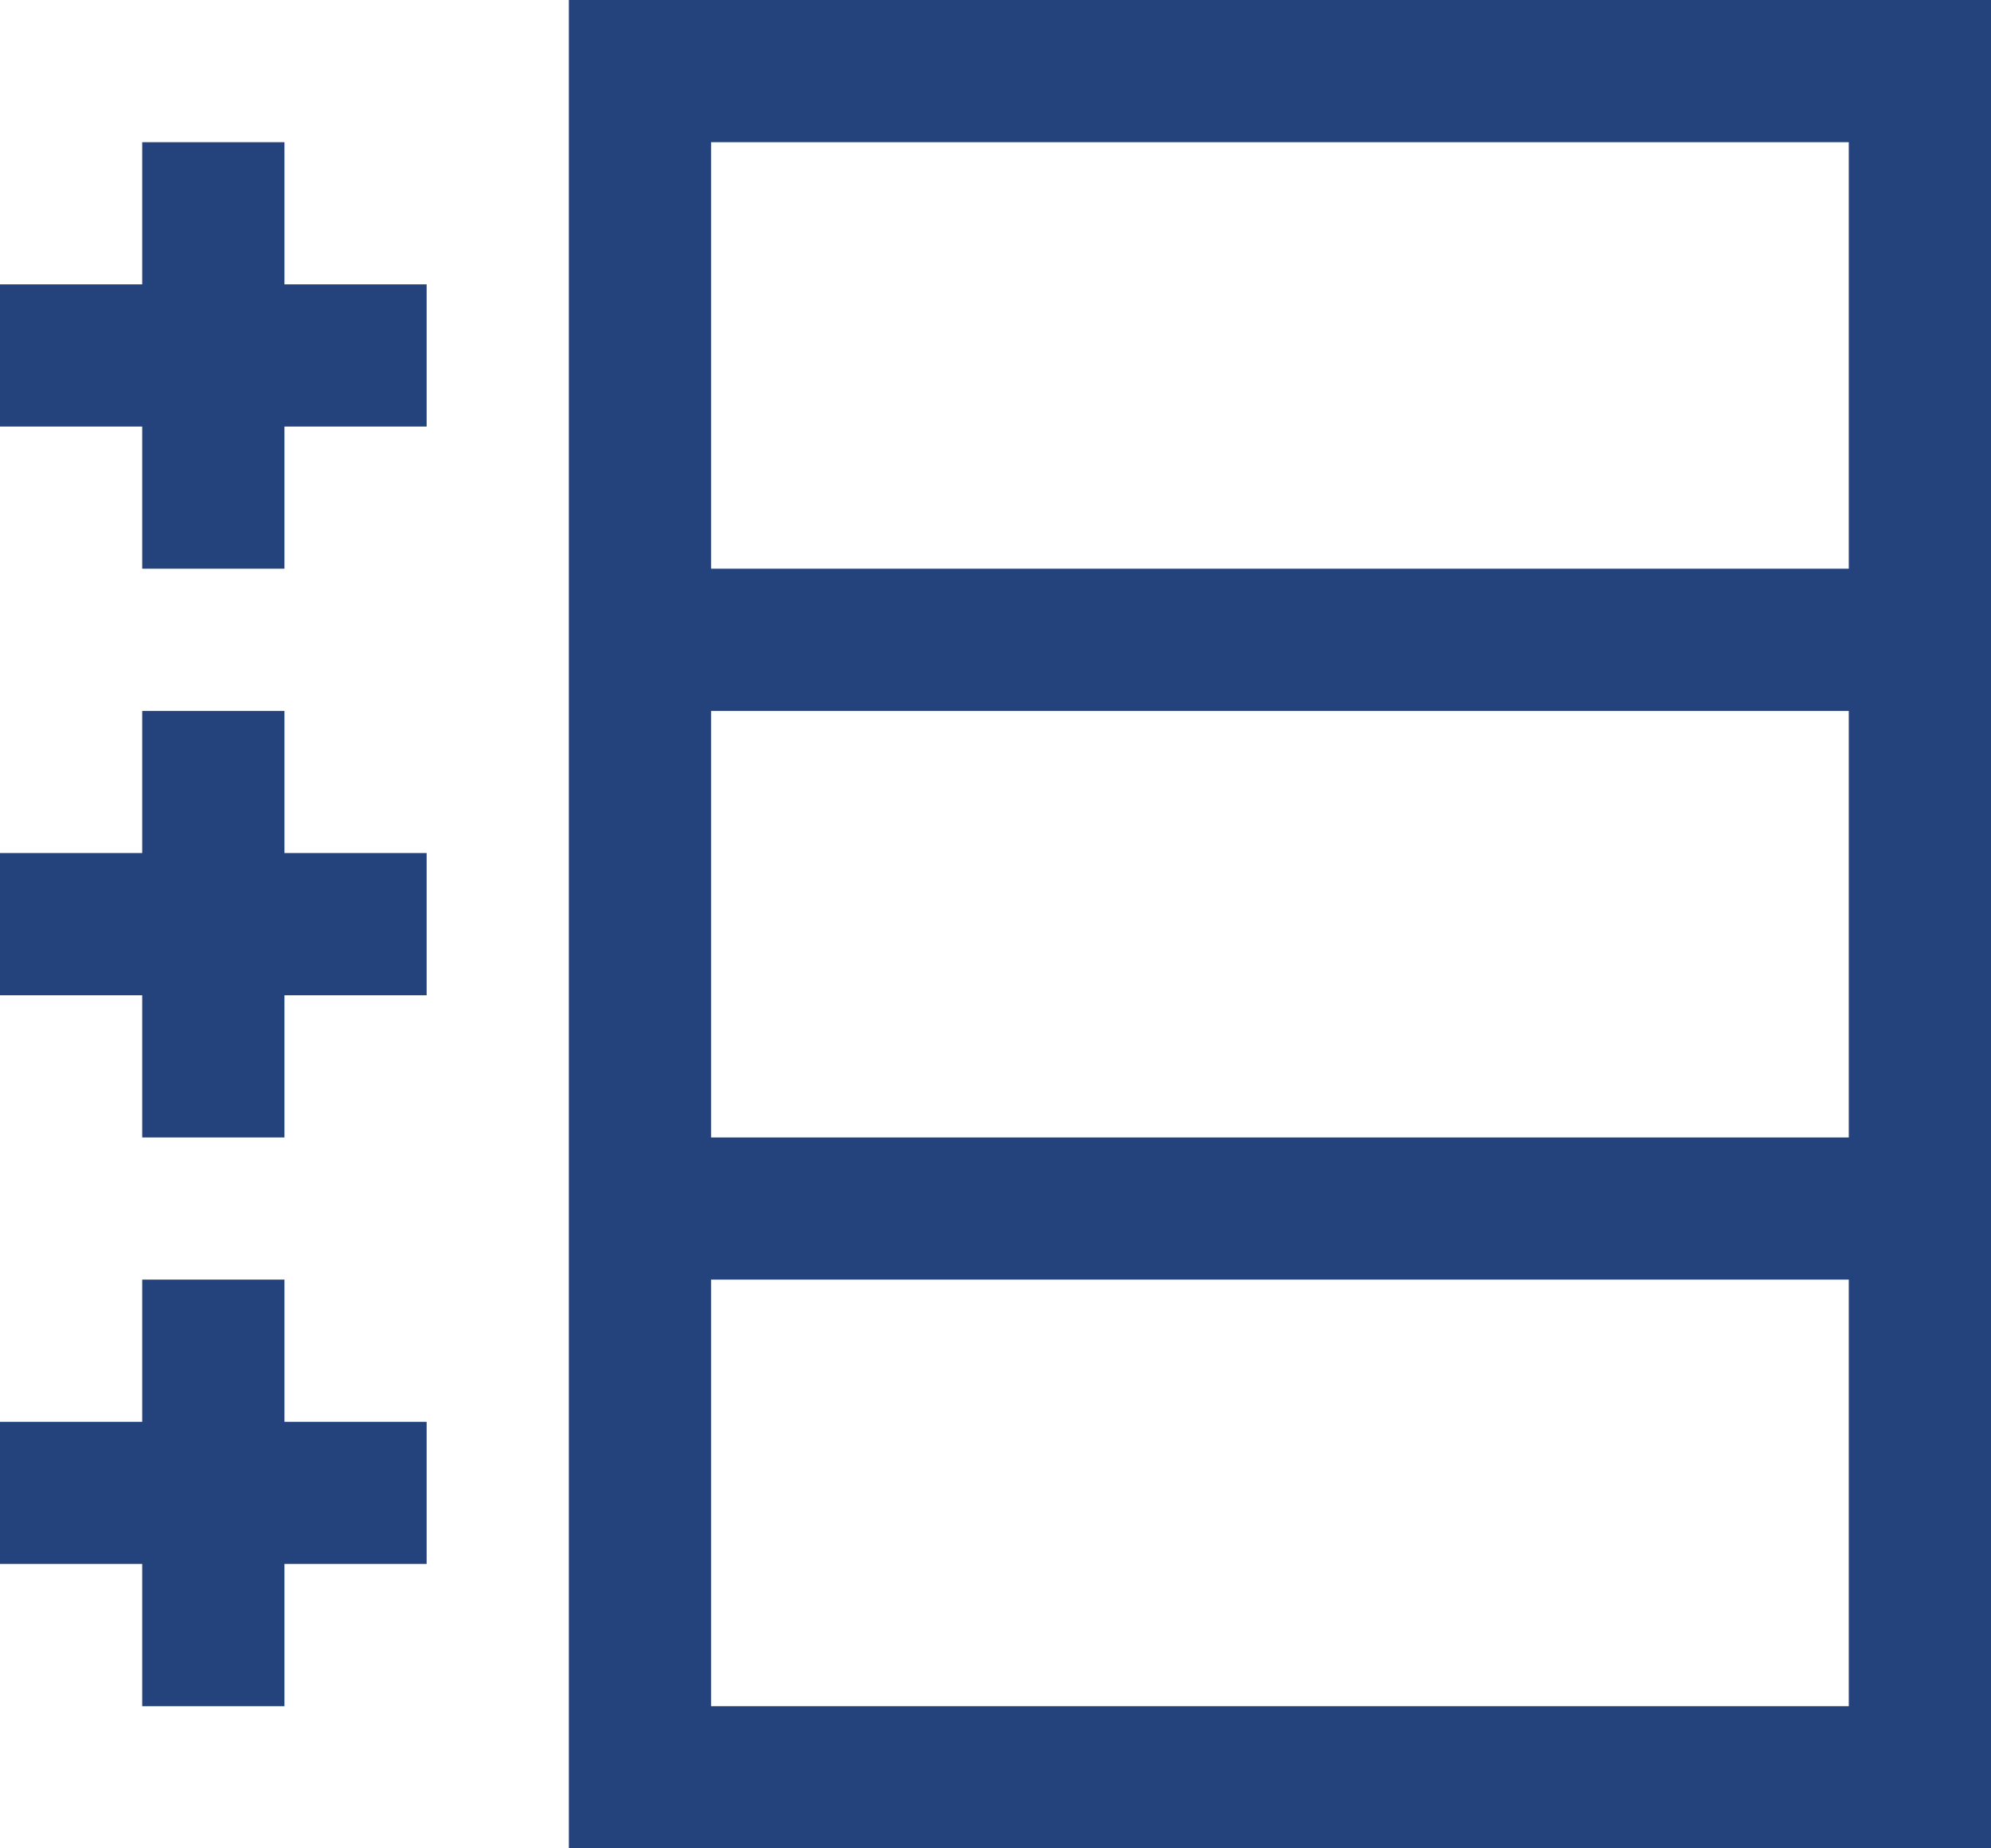 <svg xmlns="http://www.w3.org/2000/svg" viewBox="0 0 14 13" fill="#24437c"><path d="M4 0v13h10V0zm9 12H5V9h8zm0-4H5V5h8zM5 4V1h8v3zM2 1H1v1H0v1h1v1h1V3h1V2H2V1zm0 4H1v1H0v1h1v1h1V7h1V6H2V5zm0 4H1v1H0v1h1v1h1v-1h1v-1H2V9z" data-name="Ebene 2"/></svg>